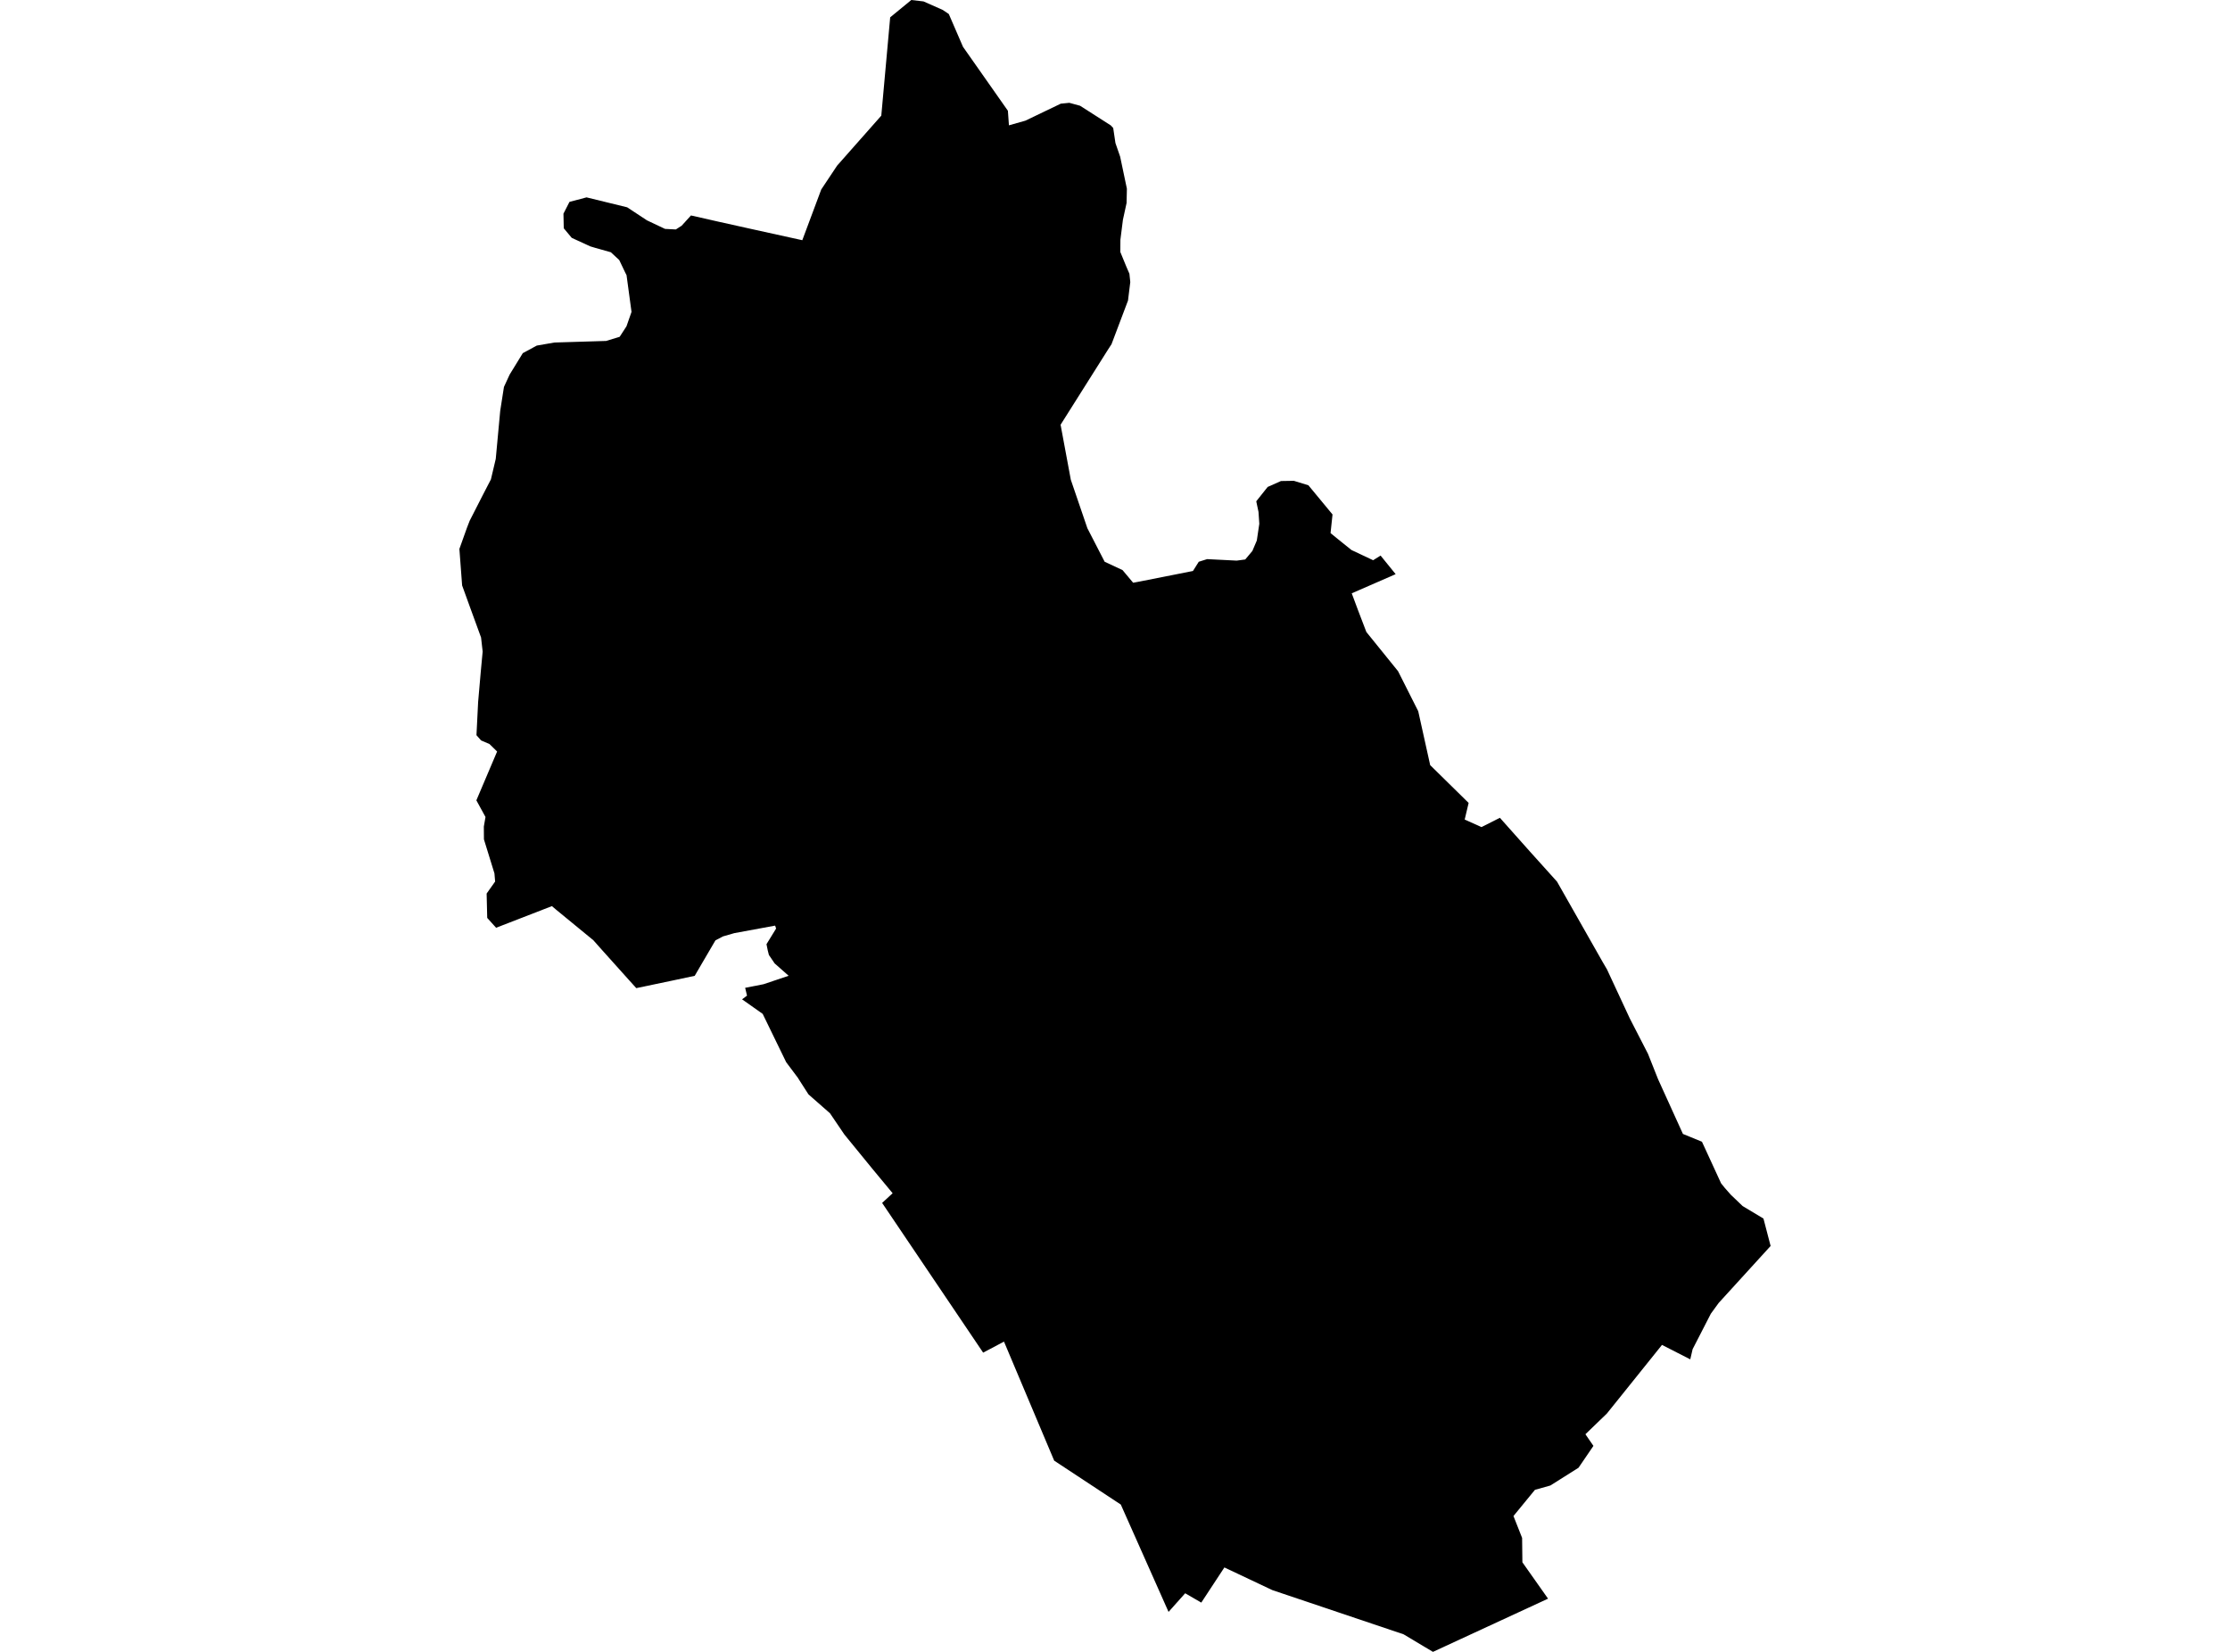 <?xml version='1.0'?>
<svg  baseProfile = 'tiny' width = '540' height = '400' stroke-linecap = 'round' stroke-linejoin = 'round' version='1.1' xmlns='http://www.w3.org/2000/svg'>
<path id='4908201001' title='4908201001'  d='M 271.247 37.931 272.88 45.7 272.804 49.158 271.917 53.226 271.306 58.065 271.289 61.02 272.721 64.511 273.491 66.286 273.7 68.303 273.148 72.782 269.154 83.355 268.435 84.452 256.823 102.853 259.301 116.172 263.311 127.909 267.497 136.029 271.833 138.055 274.395 141.11 275.751 140.859 284.566 139.118 288.878 138.264 290.284 136.029 292.31 135.393 299.468 135.753 301.536 135.476 303.268 133.409 304.34 130.889 304.943 126.837 304.75 123.957 304.206 121.387 306.969 117.913 310.192 116.481 313.314 116.431 316.83 117.511 322.674 124.577 322.196 129.089 324.072 130.621 327.27 133.191 332.51 135.661 334.31 134.53 337.96 139.034 327.328 143.672 328.852 147.766 330.869 153.04 338.546 162.533 343.427 172.219 346.323 185.279 355.632 194.429 354.678 198.455 358.747 200.28 363.2 198.029 370.475 206.199 377.038 213.491 388.122 233.005 389.135 234.738 394.652 246.6 399.064 255.181 401.508 261.334 407.527 274.586 412.132 276.47 416.77 286.549 417.657 287.646 419.105 289.295 421.985 292.049 427.025 295.071 428.758 301.71 416.184 315.506 414.283 318.118 409.871 326.707 409.302 329.168 402.454 325.669 392.81 337.682 389.102 342.295 383.911 347.301 385.854 350.122 382.245 355.413 375.423 359.716 371.689 360.763 366.49 367.108 368.583 372.407 368.65 378.309 374.862 387.116 346.993 400 339.877 395.747 308.09 385.04 296.488 379.557 290.895 388.071 286.994 385.81 282.967 390.323 271.406 364.329 255.274 353.697 243.119 324.874 238.071 327.544 213.609 291.287 216.154 288.943 211.207 282.974 204.468 274.72 200.977 269.572 195.778 265.009 193.375 261.267 193.258 261.058 190.378 257.215 184.686 245.512 179.696 241.987 180.893 241.092 180.441 239.2 184.862 238.337 190.973 236.286 187.582 233.289 186.193 231.247 185.908 230.133 185.607 228.635 187.934 224.851 187.7 224.139 177.821 225.956 175.042 226.76 173.242 227.714 170.002 233.248 168.227 236.295 162.92 237.425 154.079 239.275 152.338 237.35 145.39 229.606 143.682 227.68 134.674 220.288 133.645 219.418 120.133 224.658 117.981 222.272 117.839 216.371 119.898 213.466 119.731 211.49 117.186 203.252 117.161 200.155 117.563 197.836 115.353 193.801 120.376 181.98 118.526 180.164 116.491 179.293 115.378 178.029 115.78 169.984 116.416 162.692 116.876 157.778 116.491 154.371 113.863 147.171 111.904 141.763 111.242 132.923 113.092 127.75 113.729 126.109 116.943 119.813 118.877 116.08 120.049 111.115 121.129 99.479 122.033 93.694 123.415 90.697 126.596 85.515 129.986 83.682 134.231 82.945 135.52 82.903 146.779 82.56 150.053 81.555 151.702 79.019 152.924 75.528 151.719 66.629 151.409 66.026 149.952 62.971 147.926 61.087 144.126 60.015 142.929 59.656 138.45 57.596 136.516 55.277 136.441 51.744 137.897 48.89 142.033 47.793 151.869 50.196 156.666 53.36 161.036 55.428 163.656 55.562 165.063 54.658 167.323 52.171 174.046 53.695 182.032 55.47 194.28 58.165 198.867 45.884 202.71 40.108 213.408 28.003 215.56 4.194 220.675 0 223.63 0.343 228.285 2.403 229.758 3.399 233.19 11.335 244.065 26.822 244.316 30.347 248.301 29.217 256.865 25.106 258.941 24.897 261.545 25.609 268.979 30.364 269.565 30.991 270.109 34.65 271.247 37.931 Z' />
</svg>
